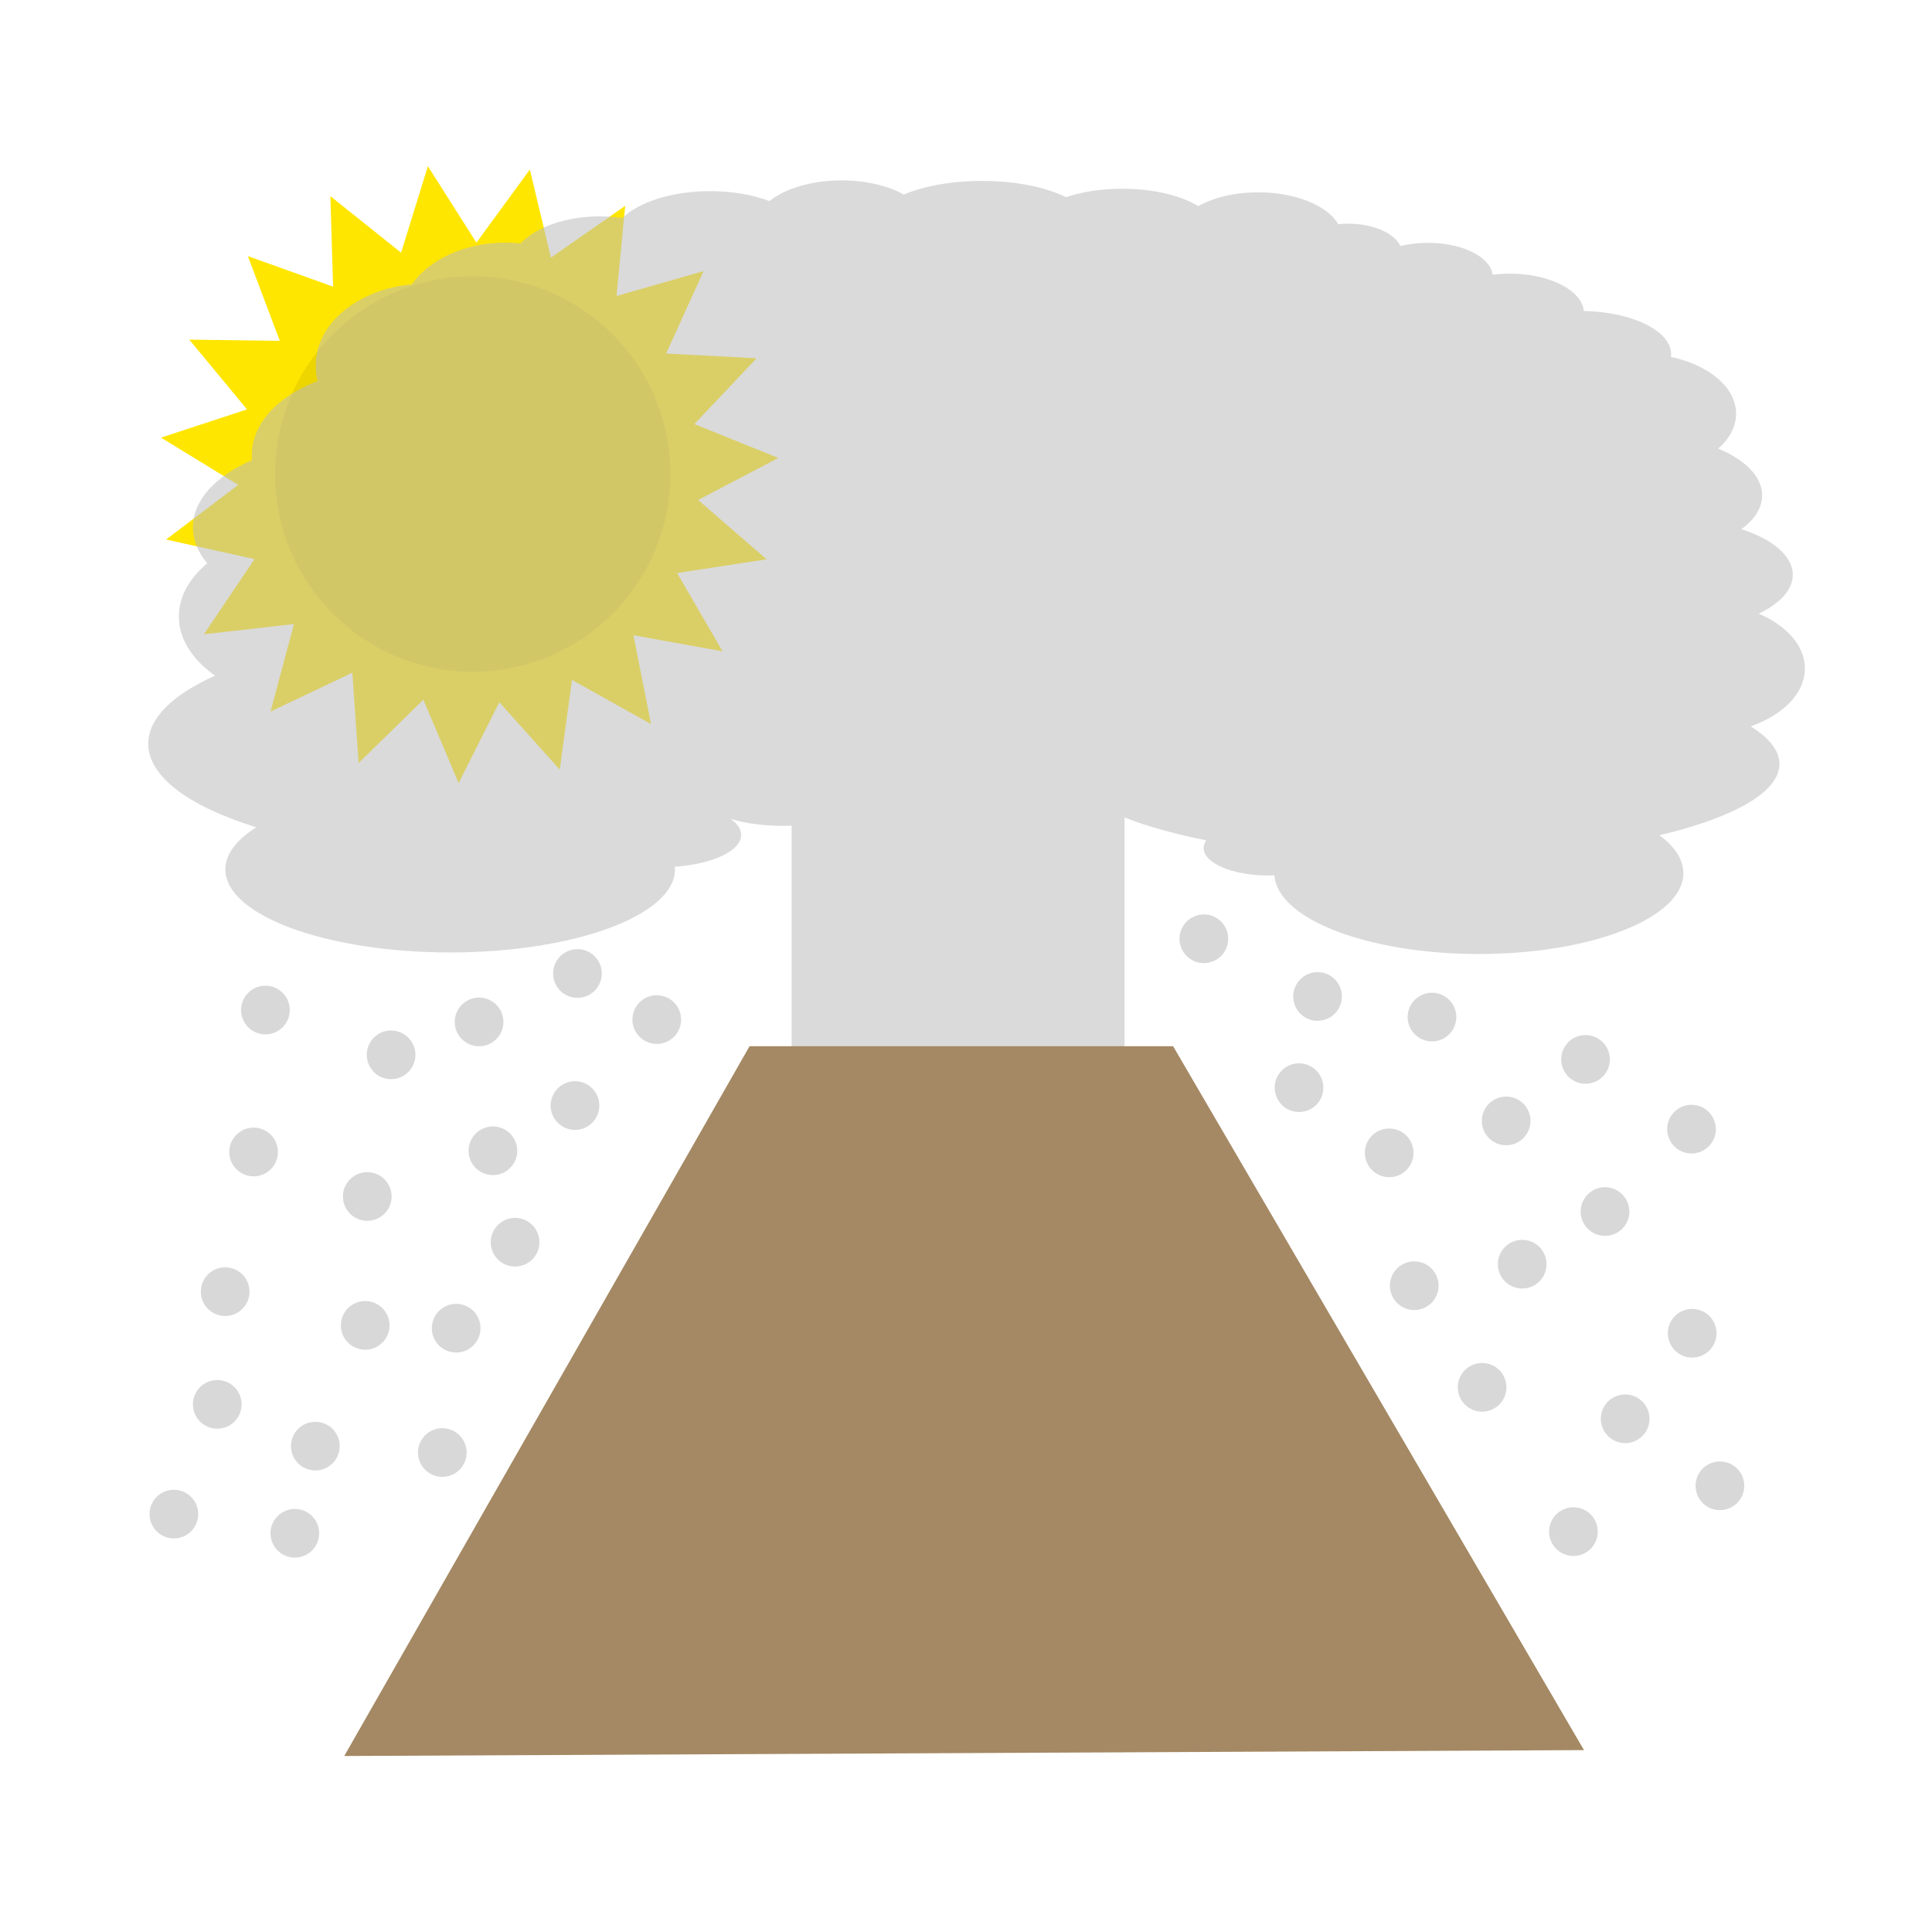 <?xml version="1.0" encoding="utf-8"?>
<svg viewBox="0 0 500 500" xmlns="http://www.w3.org/2000/svg" xmlns:bx="https://boxy-svg.com">
  <g transform="matrix(0.524, 0, 0, 0.524, -4.379, 6.422)" style="">
    <path d="M 318.027 285.809 L 336.793 326.389 L 367.719 294.101 L 372.292 338.576 L 412.025 318.079 L 401.91 361.628 L 446.146 355.144 L 422.438 393.049 L 466.383 401.279 L 431.652 429.433 L 470.543 451.486 L 428.552 466.837 L 458.176 500.323 L 413.476 501.208 L 430.621 542.498 L 388.056 528.821 L 390.866 573.442 L 355.047 546.684 L 343.216 589.8 L 318.027 552.862 L 292.838 589.8 L 281.007 546.684 L 245.188 573.442 L 247.998 528.821 L 205.433 542.498 L 222.578 501.208 L 177.878 500.323 L 207.502 466.837 L 165.511 451.486 L 204.402 429.433 L 169.671 401.279 L 213.616 393.049 L 189.908 355.144 L 234.144 361.628 L 224.029 318.079 L 263.762 338.576 L 268.335 294.101 L 299.261 326.389 Z" style="fill: rgb(255, 230, 0);" transform="matrix(-0.809, 0.588, -0.588, -0.809, 755.231, 389.572)" bx:shape="star 318.027 438.848 153.039 153.039 0.745 19 1@984eca1f"/>
    <circle style="fill: rgb(237, 213, 0);" cx="241.833" cy="221.856" r="97.661"/>
  </g>
  <circle style="fill: rgb(216, 216, 216);" cx="68.688" cy="261.4" r="6.3"/>
  <circle style="fill: rgb(216, 216, 216);" cx="101.212" cy="272.988" r="6.3"/>
  <circle style="fill: rgb(216, 216, 216);" cx="65.63" cy="298.13" r="6.3"/>
  <circle style="fill: rgb(216, 216, 216);" cx="95.052" cy="309.648" r="6.3"/>
  <circle style="fill: rgb(216, 216, 216);" cx="58.271" cy="334.283" r="6.3"/>
  <circle style="fill: rgb(216, 216, 216);" cx="94.514" cy="343.009" r="6.3"/>
  <circle style="fill: rgb(216, 216, 216);" cx="56.225" cy="363.446" r="6.3"/>
  <circle style="fill: rgb(216, 216, 216);" cx="81.608" cy="374.257" r="6.3"/>
  <circle style="fill: rgb(216, 216, 216);" cx="44.997" cy="391.848" r="6.3"/>
  <circle style="fill: rgb(216, 216, 216);" cx="76.305" cy="396.807" r="6.3"/>
  <circle style="fill: rgb(216, 216, 216);" cx="114.472" cy="375.917" r="6.3"/>
  <circle style="fill: rgb(216, 216, 216);" cx="118.056" cy="343.732" r="6.3"/>
  <circle style="fill: rgb(216, 216, 216);" cx="133.299" cy="321.481" r="6.3"/>
  <circle style="fill: rgb(216, 216, 216);" cx="127.563" cy="297.819" r="6.3"/>
  <circle style="fill: rgb(216, 216, 216);" cx="148.805" cy="286.12" r="6.3"/>
  <circle style="fill: rgb(216, 216, 216);" cx="123.985" cy="264.473" r="6.3"/>
  <circle style="fill: rgb(216, 216, 216);" cx="169.963" cy="263.868" r="6.3"/>
  <circle style="fill: rgb(216, 216, 216);" cx="149.443" cy="251.939" r="6.3"/>
  <circle style="fill: rgb(216, 216, 216);" cx="311.556" cy="242.952" r="6.3"/>
  <circle style="fill: rgb(216, 216, 216);" cx="340.982" cy="257.885" r="6.3"/>
  <circle style="fill: rgb(216, 216, 216);" cx="370.594" cy="263.214" r="6.3"/>
  <circle style="fill: rgb(216, 216, 216);" cx="410.332" cy="274.17" r="6.3"/>
  <circle style="fill: rgb(216, 216, 216);" cx="437.761" cy="292.223" r="6.3"/>
  <circle style="fill: rgb(216, 216, 216);" cx="415.373" cy="313.546" r="6.3"/>
  <circle style="fill: rgb(216, 216, 216);" cx="389.794" cy="290.092" r="6.3"/>
  <circle style="fill: rgb(216, 216, 216);" cx="359.521" cy="298.359" r="6.3"/>
  <circle style="fill: rgb(216, 216, 216);" cx="336.189" cy="281.486" r="6.3"/>
  <circle style="fill: rgb(216, 216, 216);" cx="366.004" cy="332.74" r="6.3"/>
  <circle style="fill: rgb(216, 216, 216);" cx="383.568" cy="359.038" r="6.3"/>
  <circle style="fill: rgb(216, 216, 216);" cx="420.59" cy="367.184" r="6.3"/>
  <circle style="fill: rgb(216, 216, 216);" cx="393.944" cy="327.172" r="6.3"/>
  <circle style="fill: rgb(216, 216, 216);" cx="437.935" cy="345.044" r="6.3"/>
  <circle style="fill: rgb(216, 216, 216);" cx="445.11" cy="384.521" r="6.3"/>
  <circle style="fill: rgb(216, 216, 216);" cx="407.203" cy="396.381" r="6.3"/>
  <path d="M 46.286 159.55 C 46.286 154.412 49.013 149.659 53.642 145.787 C 51.253 142.953 49.92 139.794 49.92 136.465 C 49.92 129.421 55.887 123.144 65.193 119.079 C 65.16 118.681 65.144 118.28 65.144 117.876 C 65.144 109.614 72.022 102.411 82.212 98.614 C 81.876 97.312 81.7 95.967 81.7 94.592 C 81.7 83.783 92.573 74.865 106.621 73.569 C 111.054 67.179 120.252 62.788 130.879 62.788 C 132.187 62.788 133.473 62.854 134.731 62.983 C 138.678 58.823 146.361 56 155.194 56 C 157.218 56 159.182 56.148 161.054 56.427 C 165.329 52.292 173.908 49.469 183.795 49.469 C 189.545 49.469 194.852 50.424 199.128 52.036 C 203.18 48.803 210.031 46.679 217.799 46.679 C 224.114 46.679 229.823 48.083 233.915 50.345 C 239.028 48.173 246.207 46.822 254.155 46.822 C 262.909 46.822 270.728 48.461 275.885 51.03 C 279.956 49.652 284.993 48.838 290.445 48.838 C 298.481 48.838 305.614 50.607 310.087 53.341 C 314.021 51.14 319.539 49.772 325.649 49.772 C 335.384 49.772 343.617 53.246 346.333 58.025 C 347.176 57.937 348.045 57.891 348.934 57.891 C 355.439 57.891 360.901 60.355 362.411 63.681 C 364.58 63.141 367.004 62.839 369.562 62.839 C 378.453 62.839 385.726 66.488 386.274 71.098 C 387.707 70.916 389.203 70.82 390.741 70.82 C 400.99 70.82 409.361 75.098 409.892 80.482 C 422.456 80.714 432.493 85.646 432.493 91.696 C 432.493 91.925 432.479 92.152 432.45 92.378 C 442.247 94.458 449.295 100.25 449.295 107.07 C 449.295 110.431 447.583 113.543 444.674 116.083 C 451.625 118.985 456.042 123.333 456.042 128.193 C 456.042 131.435 454.077 134.449 450.705 136.958 C 458.72 139.546 463.97 143.866 463.97 148.758 C 463.97 152.675 460.605 156.225 455.15 158.813 C 462.366 161.909 467.099 167.106 467.099 172.994 C 467.099 179.431 461.443 185.041 453.07 187.985 C 457.867 190.97 460.523 194.257 460.523 197.71 C 460.523 205.048 448.527 211.639 429.479 216.166 C 433.422 219.092 435.657 222.433 435.657 225.98 C 435.657 237.53 411.962 246.893 382.732 246.893 C 353.981 246.893 330.586 237.835 329.826 226.547 C 329.311 226.567 328.789 226.577 328.262 226.577 C 319.004 226.577 311.499 223.401 311.499 219.484 C 311.499 218.789 311.736 218.116 312.177 217.481 C 303.963 215.836 296.808 213.835 291.032 211.565 L 291.032 274.007 L 204.872 274.007 L 204.872 213.689 C 204.136 213.717 203.389 213.732 202.631 213.732 C 197.38 213.732 192.601 213.034 189.023 211.892 C 190.794 213.123 191.809 214.554 191.809 216.081 C 191.809 220.209 184.393 223.637 174.653 224.306 C 174.673 224.536 174.683 224.768 174.683 225 C 174.683 236.87 148.634 246.493 116.501 246.493 C 84.368 246.493 58.319 236.87 58.319 225 C 58.319 221.018 61.25 217.29 66.358 214.092 C 49.197 208.824 38.365 201.097 38.365 192.487 C 38.365 185.842 44.817 179.723 55.65 174.855 C 49.812 170.737 46.286 165.392 46.286 159.55 Z" style="fill: rgba(187, 187, 187, 0.55);"/>
  <path d="M 409.932 452.927 L 89.09 454.453 L 193.982 270.763 L 303.602 270.763 Z" style="fill: rgb(164, 137, 100);"/>
</svg>